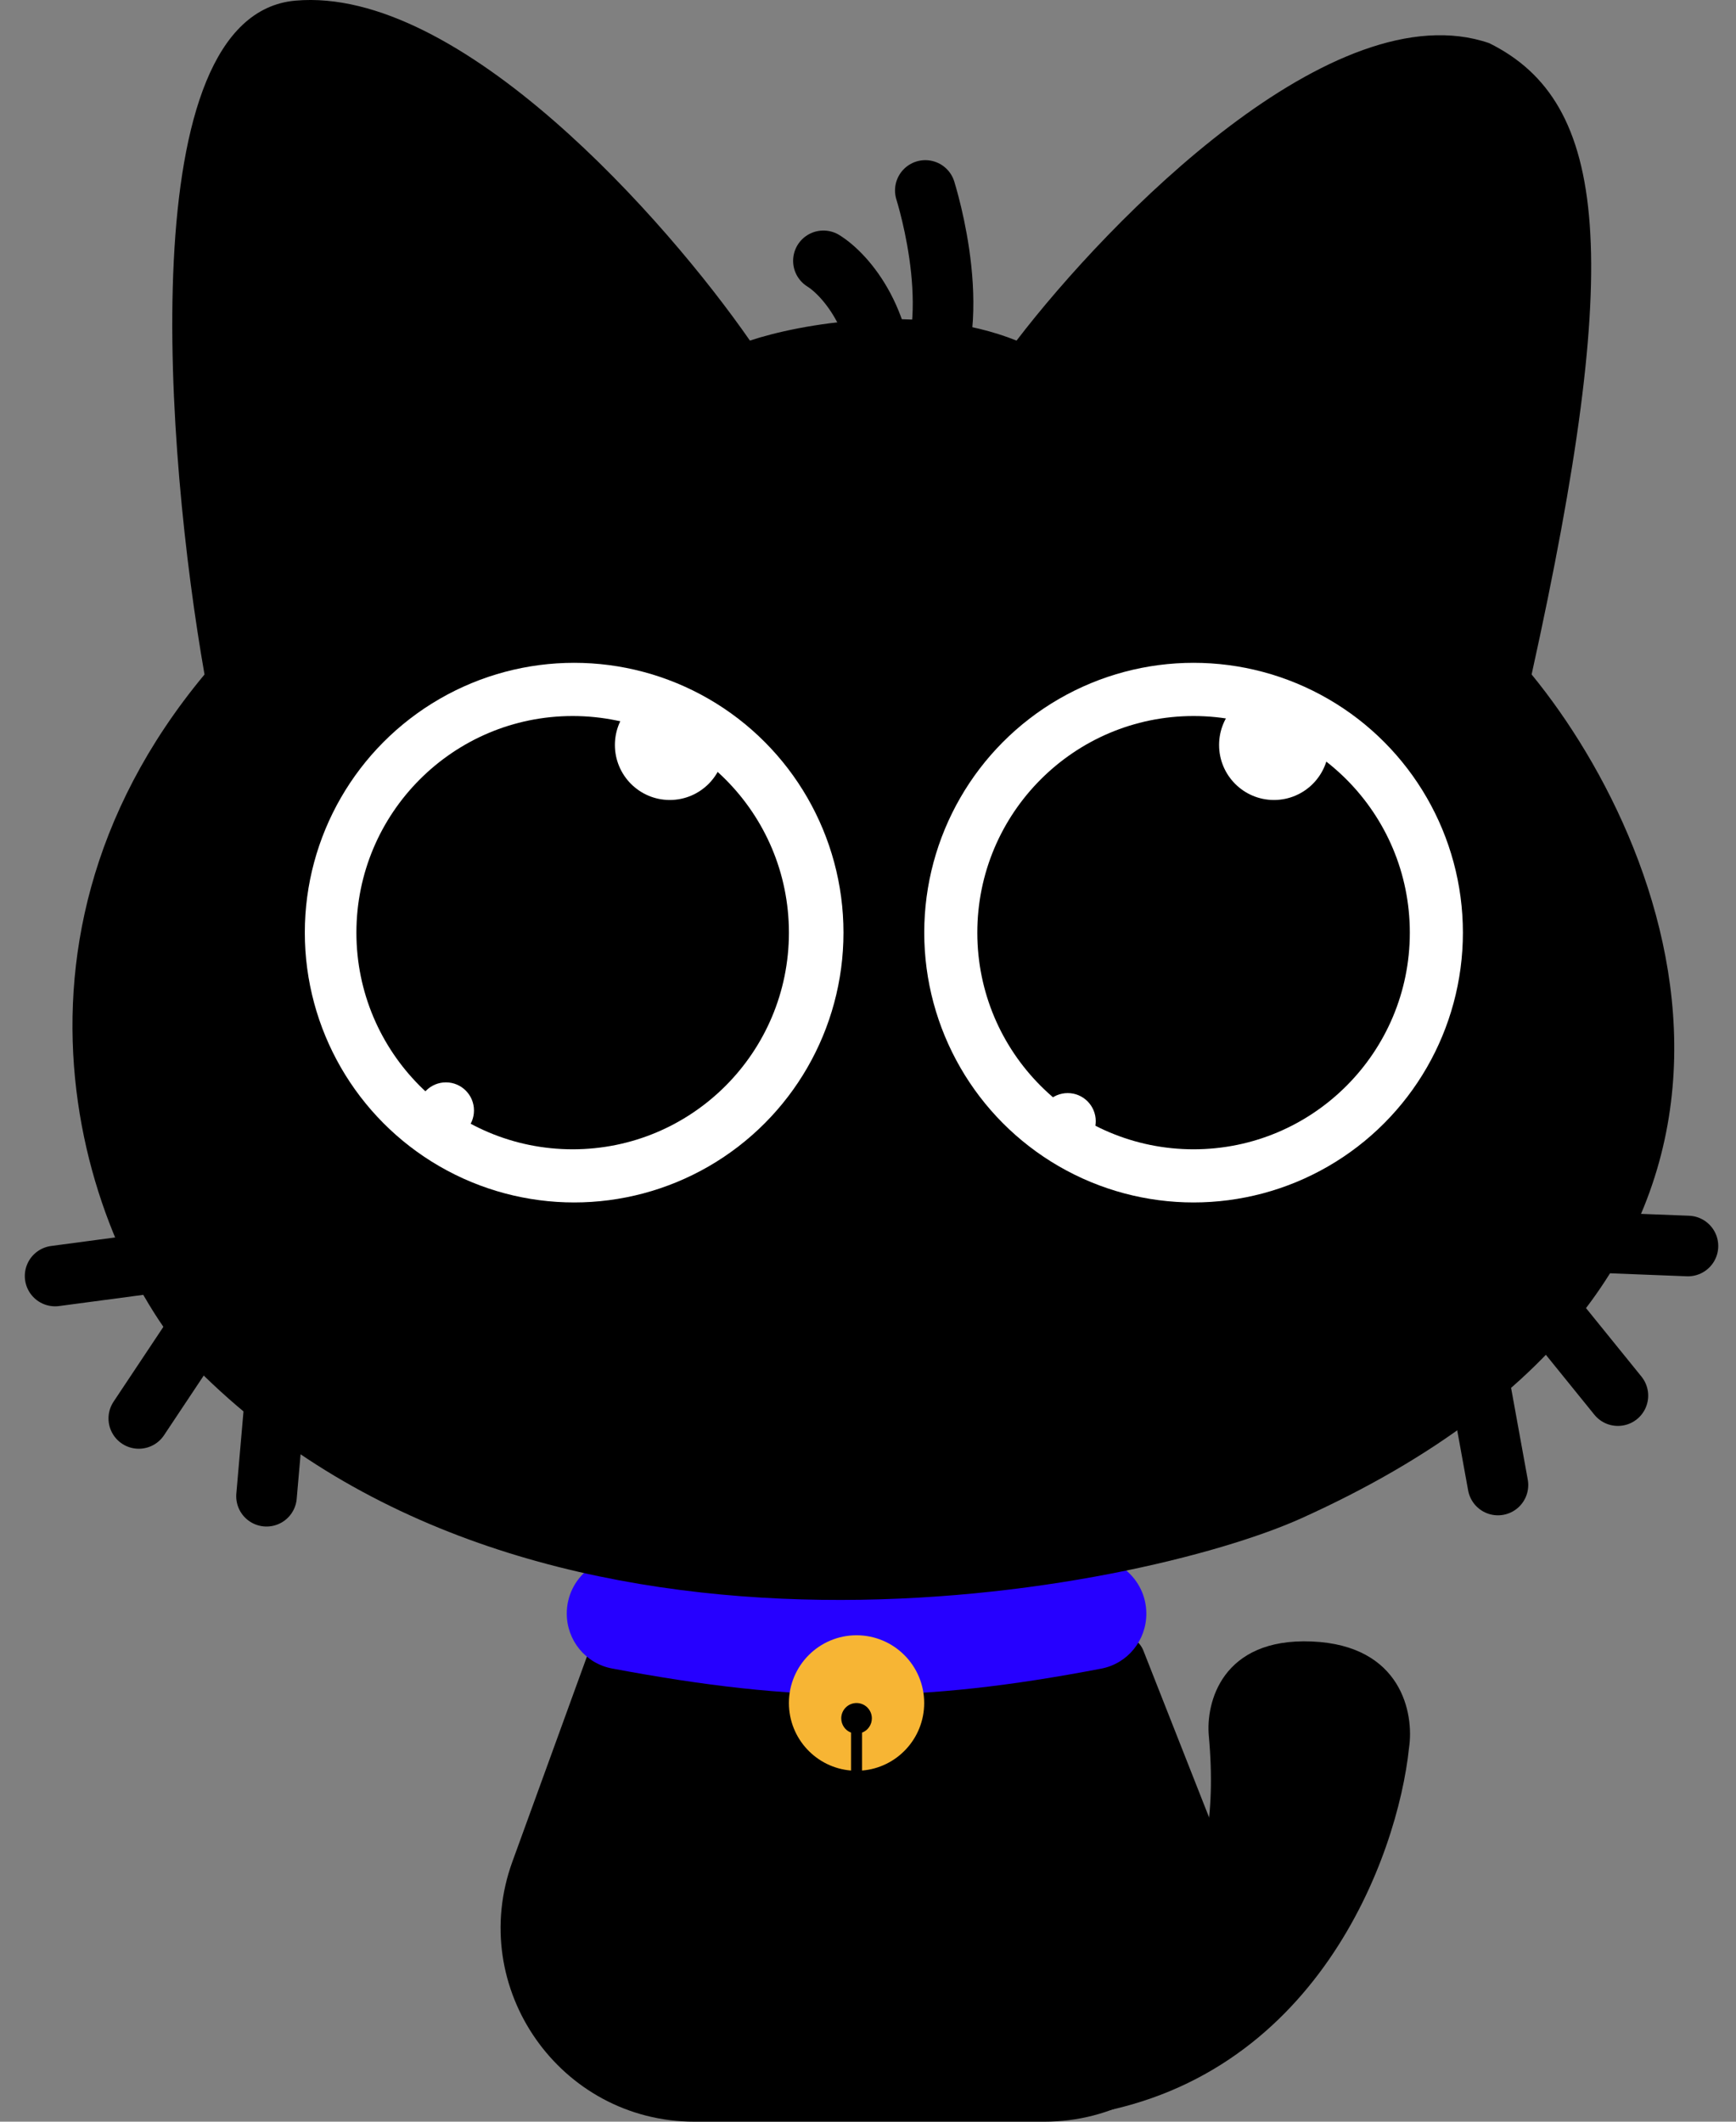 <svg width="63" height="77" viewBox="0 0 63 77" fill="none" xmlns="http://www.w3.org/2000/svg">
<rect x="0" y="0" width="63" height="77" fill="#808080" stroke="none"/>
<path d="M21.37 59.926C21.496 59.578 21.827 59.347 22.197 59.347H40.676C41.037 59.347 41.362 59.568 41.494 59.904L44.44 67.384C46.258 72.002 42.854 77 37.892 77H25.209C20.326 77 16.927 72.148 18.596 67.559L21.37 59.926Z" fill="black"/>
<path d="M20.568 58.559C20.568 57.267 21.751 56.301 23.024 56.52C28.996 57.548 33.172 57.555 39.14 56.524C40.415 56.304 41.601 57.27 41.601 58.564C41.601 59.534 40.92 60.375 39.967 60.557C33.355 61.822 28.987 61.826 22.209 60.552C21.253 60.373 20.568 59.531 20.568 58.559Z" fill="#2600FF"/>
<path d="M10.721 0.023C4.739 0.552 6.029 16.547 7.422 24.478C-1.003 34.615 3.444 46.084 7.422 49.949C19.895 62.069 41.375 57.742 47.227 55.101C66.755 46.289 60.935 31.014 55.583 24.478C58.926 9.321 58.375 3.713 54.044 1.566C48.414 -0.373 40.263 7.955 36.891 12.361C33.372 10.951 28.974 11.773 27.215 12.361C24.209 8.028 16.703 -0.505 10.721 0.023Z" fill="black"/>
<path d="M29.882 9.466C30.685 9.964 32.244 11.717 32.061 14.75" stroke="black" stroke-width="2.199" stroke-linecap="round"/>
<path d="M33.58 6.912C33.856 7.817 35.155 12.588 33.021 14.746" stroke="black" stroke-width="2.199" stroke-linecap="round"/>
<path d="M7.731 47.43C7.097 48.383 5.671 50.526 5.037 51.478" stroke="black" stroke-width="2.199" stroke-linecap="round"/>
<path d="M6.814 45.668C5.681 45.819 3.133 46.158 2 46.309" stroke="black" stroke-width="2.199" stroke-linecap="round"/>
<path d="M10.094 49.455C9.994 50.595 9.771 53.161 9.672 54.301" stroke="black" stroke-width="2.199" stroke-linecap="round"/>
<path d="M55.655 46.871C56.374 47.76 57.994 49.761 58.714 50.65" stroke="black" stroke-width="2.199" stroke-linecap="round"/>
<path d="M56.404 45.031C57.545 45.075 60.115 45.176 61.256 45.22" stroke="black" stroke-width="2.199" stroke-linecap="round"/>
<path d="M53.491 49.107C53.695 50.233 54.156 52.767 54.361 53.894" stroke="black" stroke-width="2.199" stroke-linecap="round"/>
<path fill-rule="evenodd" clip-rule="evenodd" d="M31.284 64.256C32.546 64.155 33.539 63.096 33.539 61.806C33.539 60.448 32.44 59.347 31.084 59.347C29.729 59.347 28.63 60.448 28.63 61.806C28.63 63.096 29.623 64.155 30.885 64.256V62.881C30.677 62.801 30.529 62.599 30.529 62.362C30.529 62.055 30.778 61.806 31.084 61.806C31.391 61.806 31.64 62.055 31.64 62.362C31.64 62.599 31.492 62.801 31.284 62.881V64.256Z" fill="#F7B534"/>
<path d="M43.87 63.013C44.405 68.939 41.952 70.662 40.658 70.782L39.168 76.779C47.756 75.571 50.724 67.376 51.134 63.43C51.321 62.201 50.878 59.709 47.605 59.572C44.332 59.436 43.752 61.809 43.87 63.013Z" fill="black"/>
<ellipse cx="20.836" cy="33.847" rx="9.774" ry="9.792" fill="white"/>
<ellipse cx="43.315" cy="33.847" rx="9.774" ry="9.792" fill="white"/>
<ellipse cx="43.315" cy="33.848" rx="7.848" ry="7.862" fill="black"/>
<ellipse cx="20.782" cy="33.848" rx="7.848" ry="7.862" fill="black"/>
<ellipse cx="24.307" cy="27.037" rx="1.992" ry="1.996" fill="white"/>
<ellipse cx="46.233" cy="27.037" rx="1.992" ry="1.996" fill="white"/>
<ellipse cx="38.747" cy="40.69" rx="1.018" ry="1.02" fill="white"/>
<ellipse cx="16.183" cy="40.301" rx="1.018" ry="1.02" fill="white"/>
</svg>
